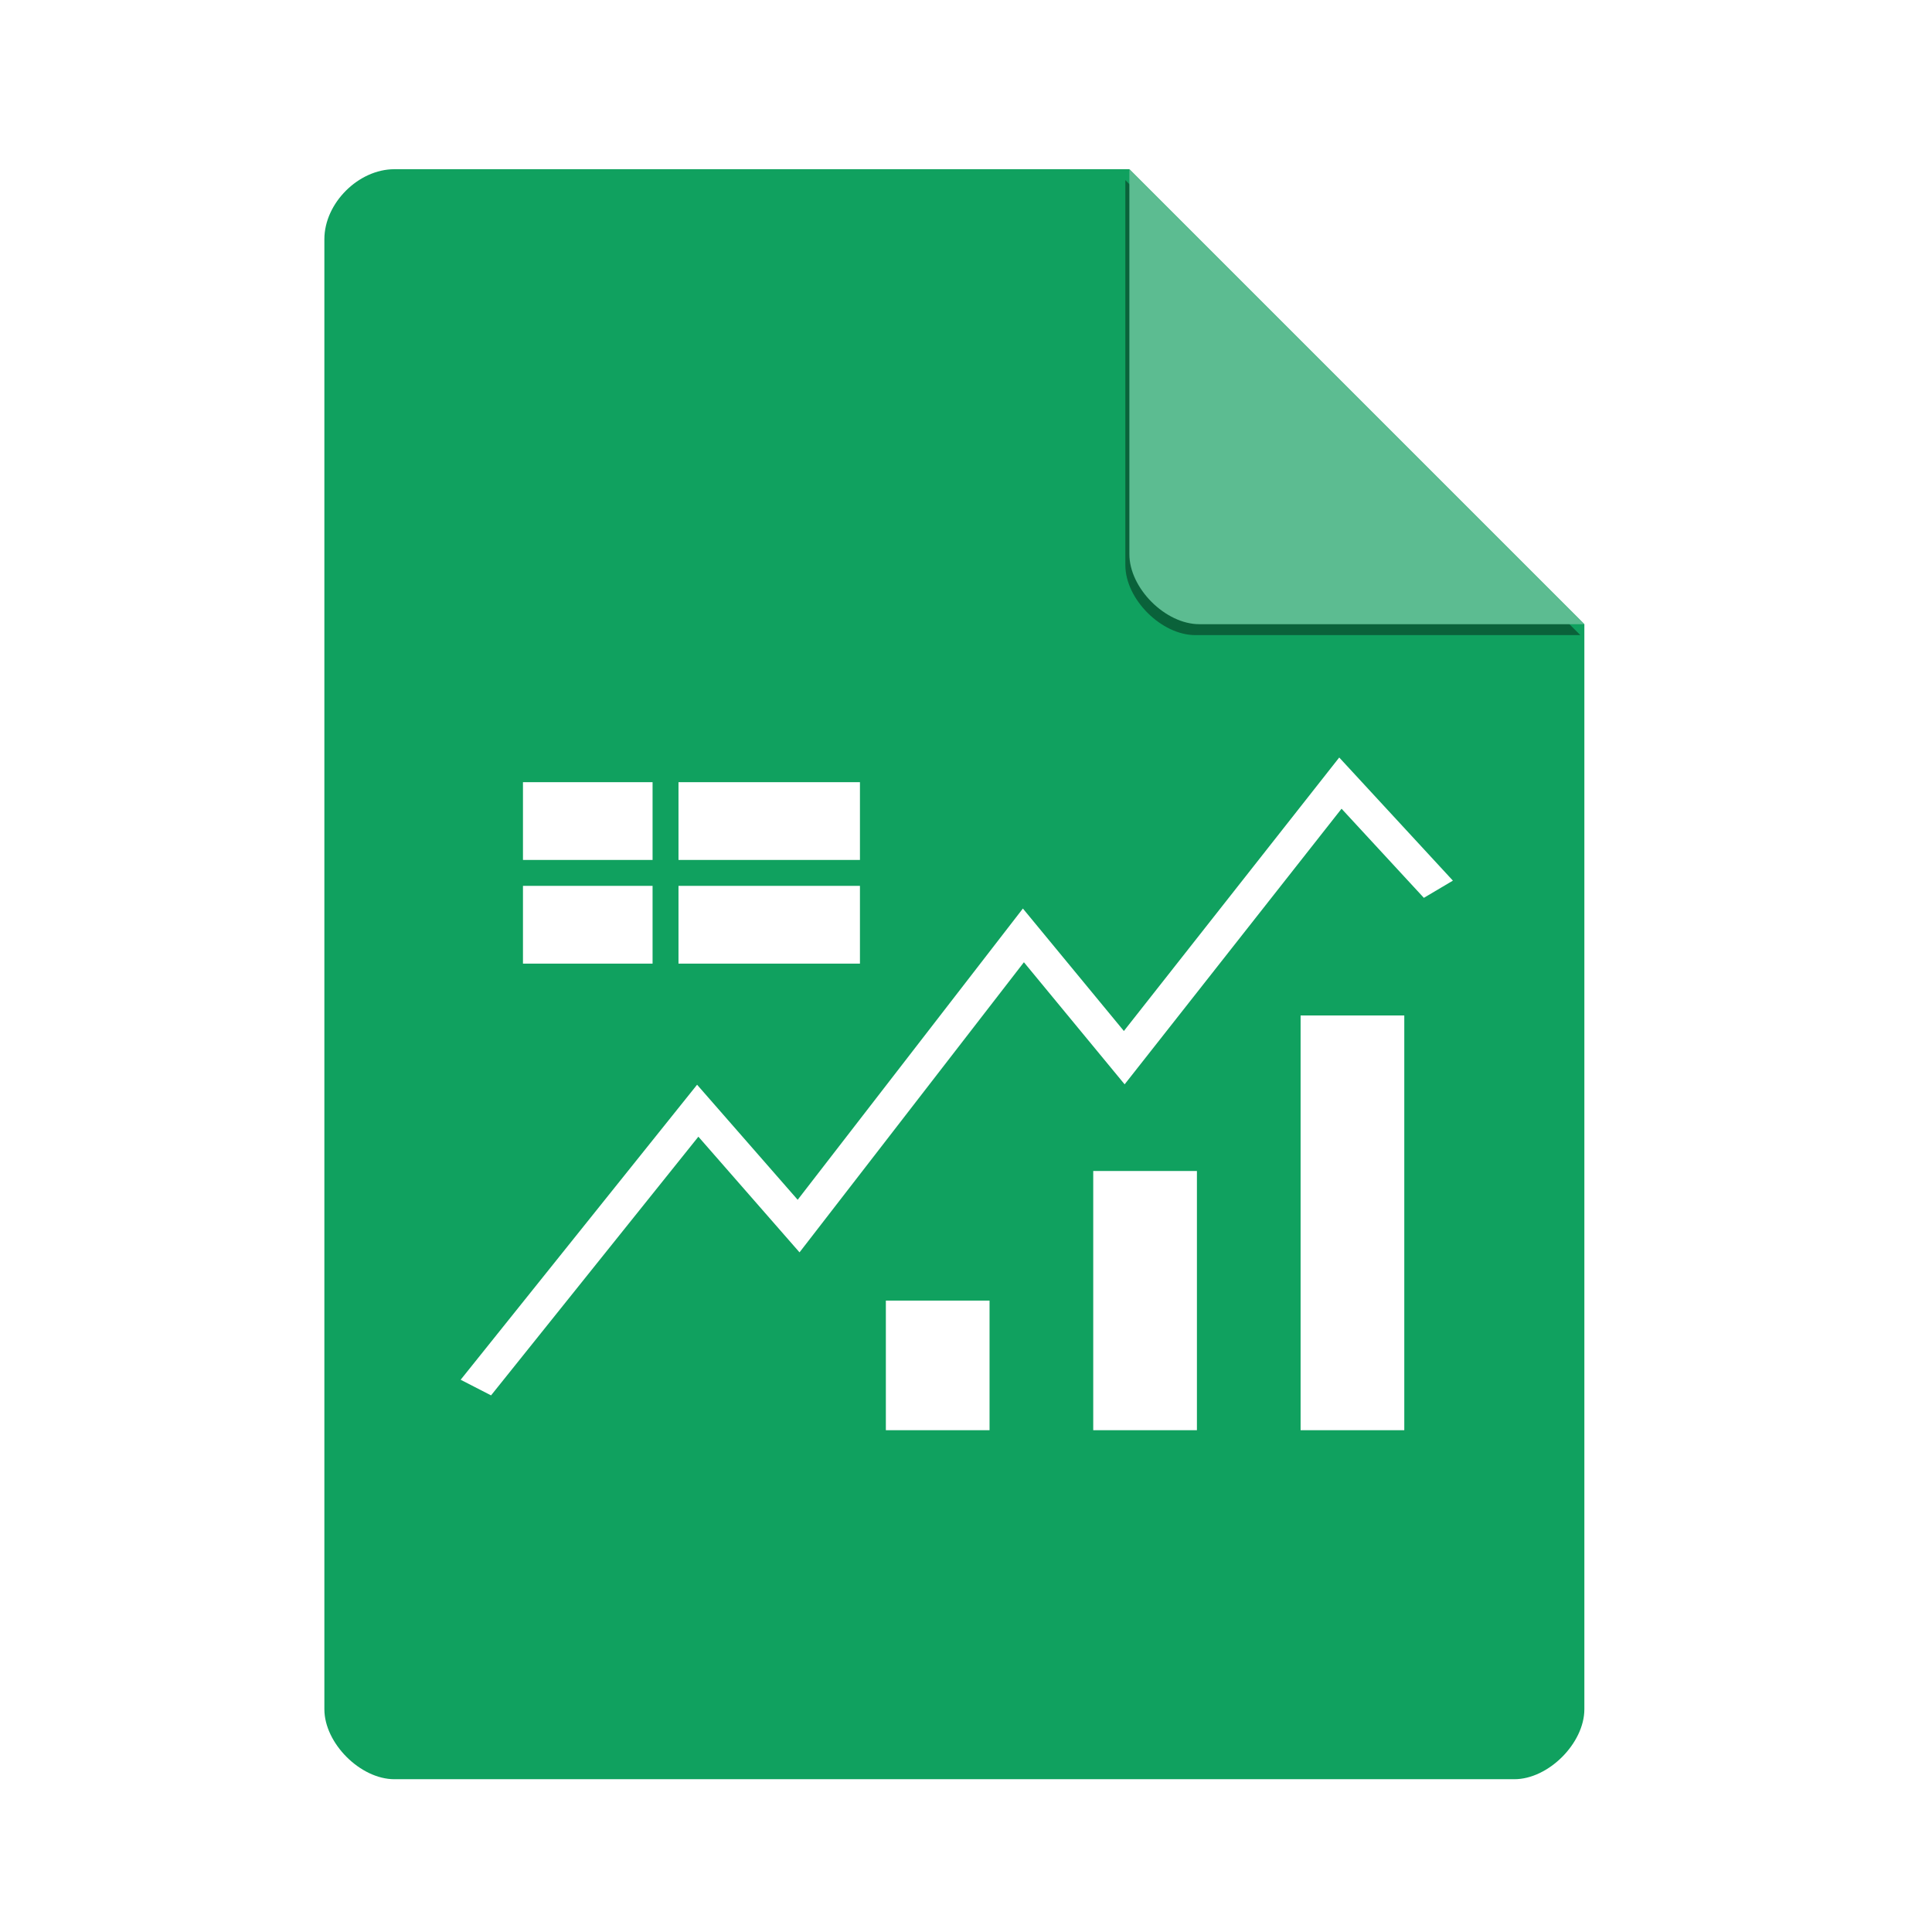 <svg xmlns="http://www.w3.org/2000/svg" width="48" height="48" version="1.1" viewBox="0 0 48 48">
 <defs>
  <clipPath id="clipPath4157" clipPathUnits="userSpaceOnUse">
   <path style="fill:#f9f8f2" d="m 27.643,3.295 13.086,13.086 -11.072,0 c -0.978,0 -2.013,-1.035 -2.013,-2.013 l 0,-11.072 z"/>
  </clipPath>
  <filter id="filter4201" style="color-interpolation-filters:sRGB" width="1.12" height="1.12" x="-.06" y="-.06">
   <feGaussianBlur stdDeviation=".283"/>
  </filter>
 </defs>
 <path style="fill:#0fa15f;fill-opacity:0.996" d="m 9.798,4.204 c -0.894,0 -1.739,0.845 -1.739,1.739 l 0,36.522 c 0,0.845 0.894,1.739 1.739,1.739 l 27.826,0 c 0.845,0 1.739,-0.894 1.739,-1.739 l 0,-26.957 -11.304,-11.304 z"/>
 <path style="fill-opacity:0.392;filter:url(#filter4201)" d="m 28.248,4.271 11.304,11.304 -9.565,0 c -0.845,0 -1.739,-0.894 -1.739,-1.739 l 0,-9.565 z" clip-path="url(#clipPath4157)" transform="translate(-0.289,0.204)"/>
 <path style="fill:#5cbc91" d="m 28.059,4.204 11.304,11.304 -9.565,0 c -0.845,0 -1.739,-0.894 -1.739,-1.739 l 0,-9.565 z"/>
 <g style="fill:#ffffff" transform="matrix(0.161,0,0,0.161,3.333,3.333)">
  <path style="fill:#ffffff" d="m 185.961,96.193 -33.231,42.203 -15.585,-18.898 -34.753,44.945 -15.522,-17.756 -36.486,45.528 4.691,2.411 31.995,-39.92 15.607,17.849 34.626,-44.767 15.543,18.839 33.474,-42.533 12.701,13.755 4.48,-2.656 -17.54,-19 z"/>
  <rect style="fill:#ffffff" width="20" height="12" x="60" y="100"/>
  <rect style="fill:#ffffff" width="20" height="12" x="60" y="116"/>
  <rect style="fill:#ffffff" width="28" height="12" x="84" y="100"/>
  <rect style="fill:#ffffff" width="28" height="12" x="84" y="116"/>
  <rect style="fill:#ffffff" width="16" height="64" x="180" y="136"/>
  <rect style="fill:#ffffff" width="16" height="40" x="148" y="160"/>
  <rect style="fill:#ffffff" width="16" height="20" x="116" y="180"/>
 </g>
</svg>
